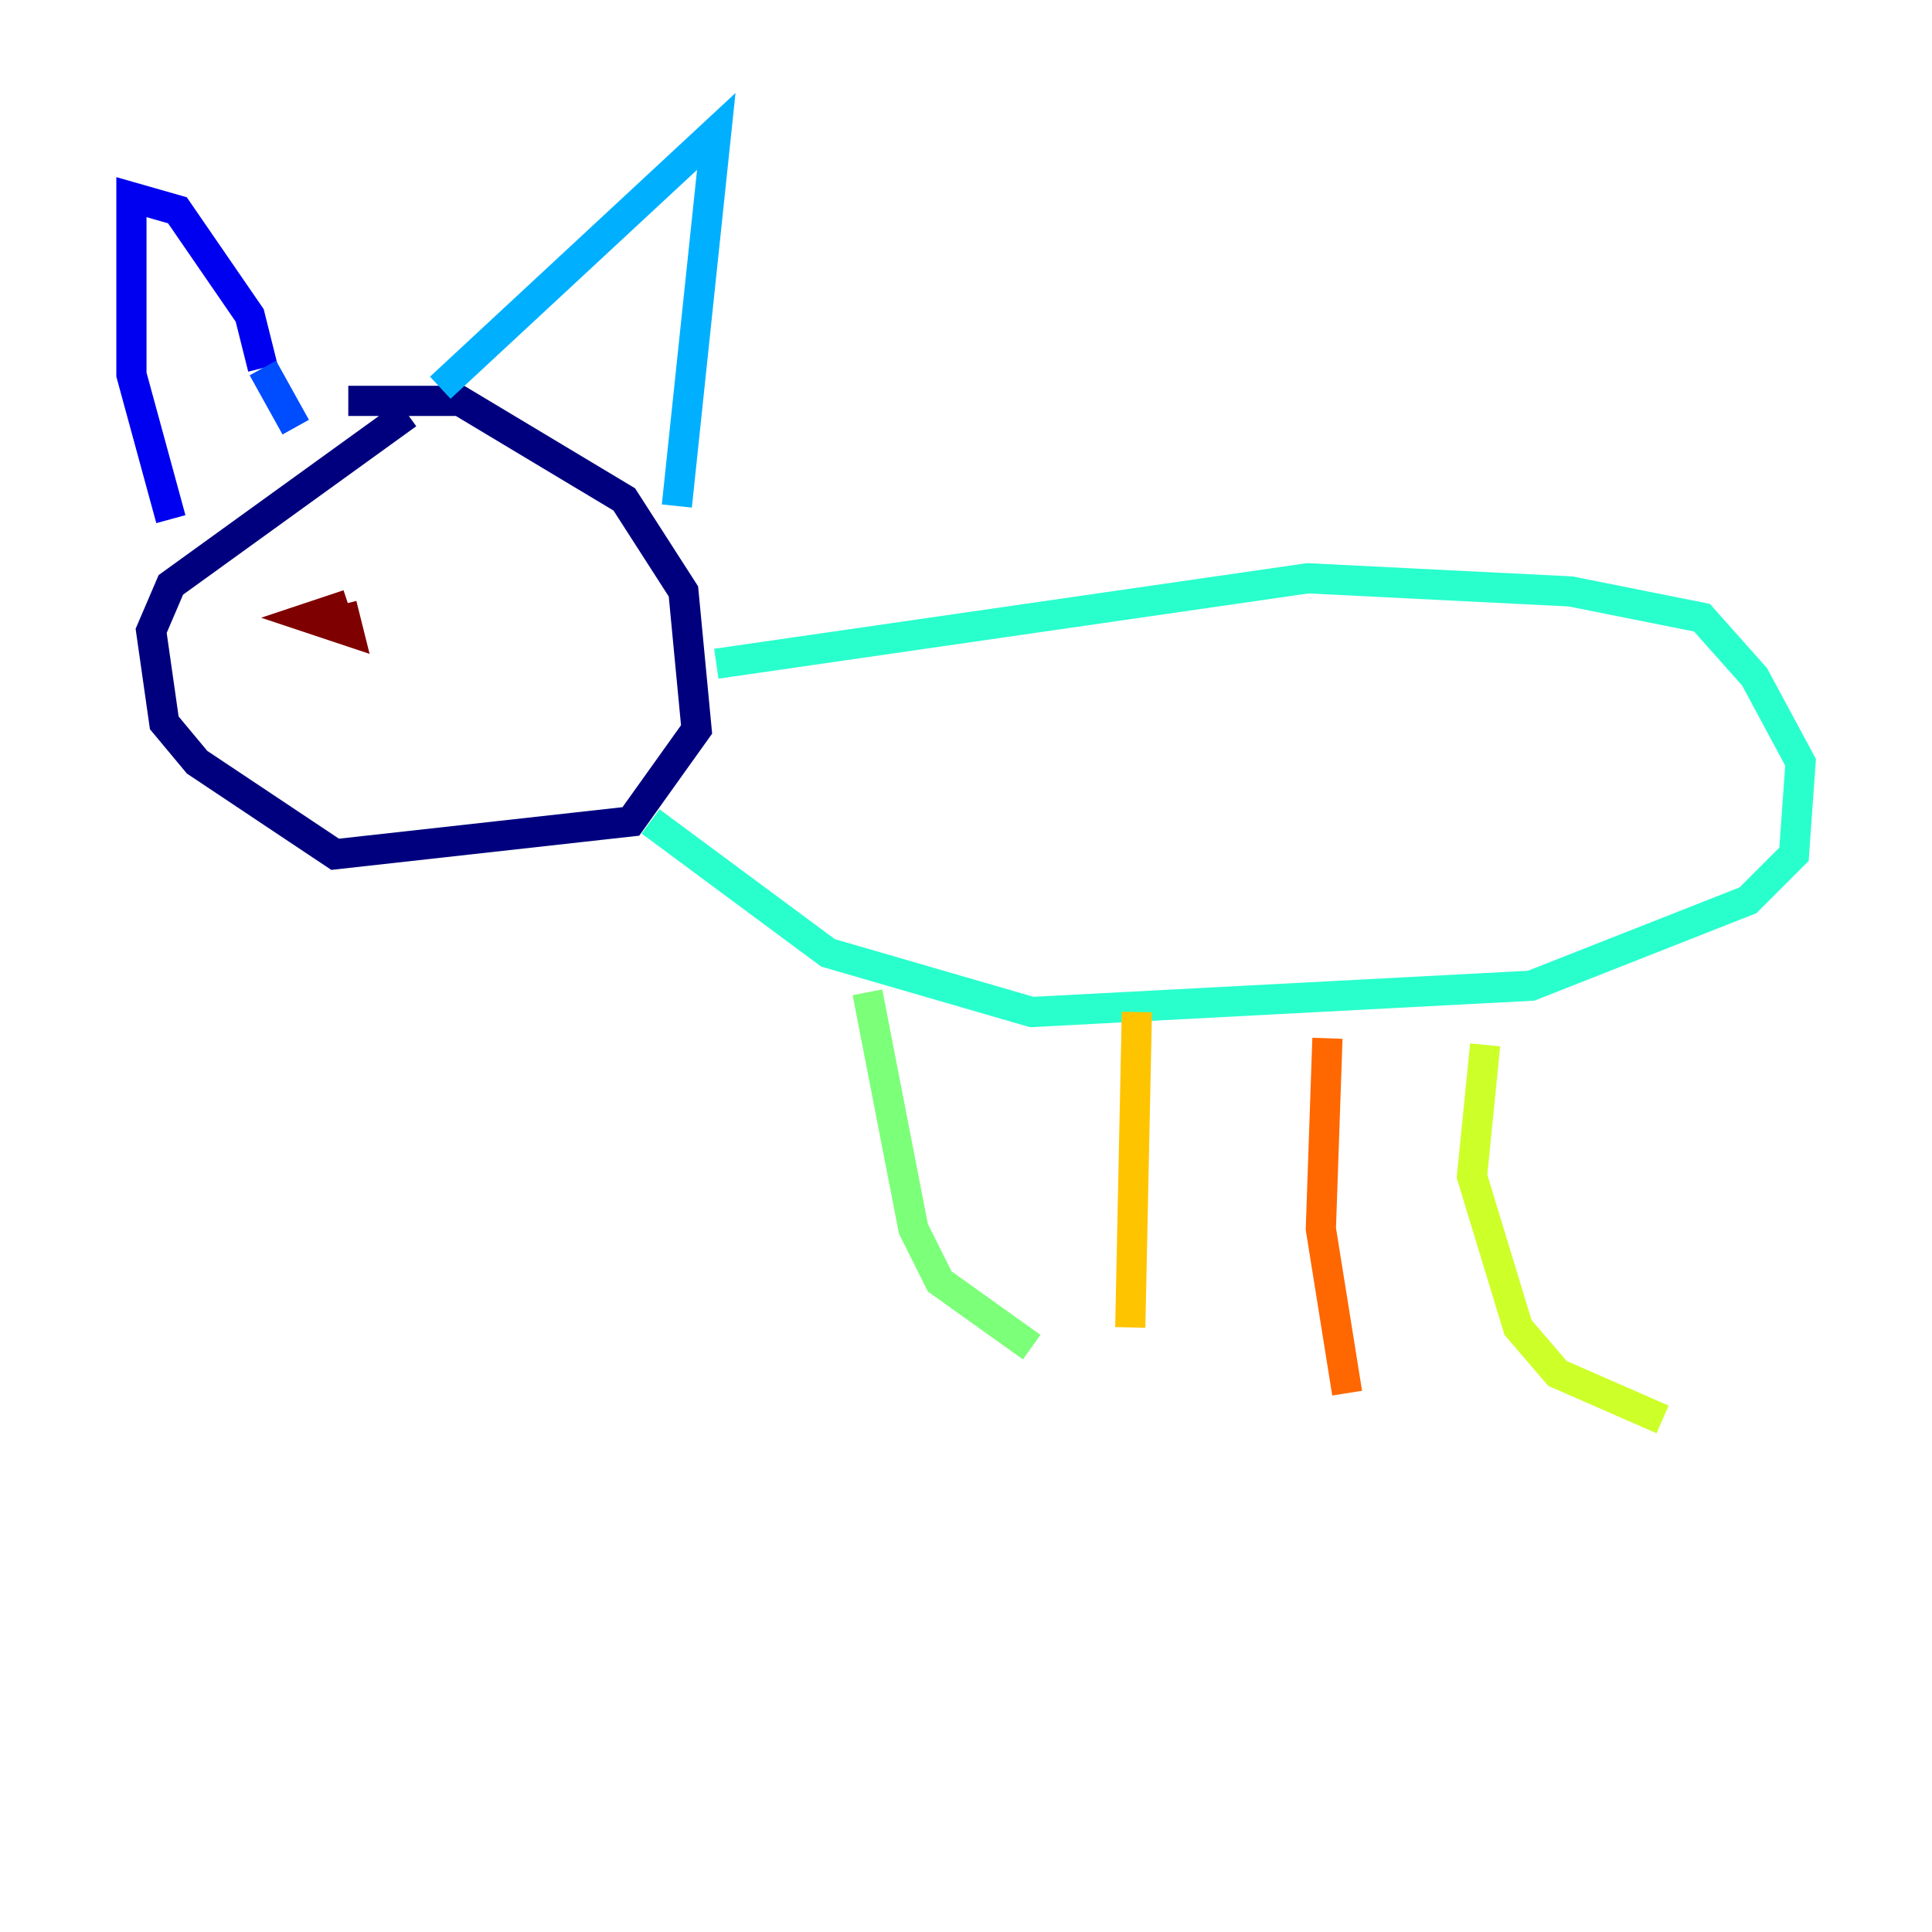 <?xml version="1.0" encoding="utf-8" ?>
<svg baseProfile="tiny" height="128" version="1.2" viewBox="0,0,128,128" width="128" xmlns="http://www.w3.org/2000/svg" xmlns:ev="http://www.w3.org/2001/xml-events" xmlns:xlink="http://www.w3.org/1999/xlink"><defs /><polyline fill="none" points="26.993,27.429 11.32,38.748 10.014,41.796 10.884,47.891 13.061,50.503 22.204,56.599 41.796,54.422 46.15,48.327 45.279,39.184 41.361,33.088 30.476,26.558 23.075,26.558" stroke="#00007f" stroke-width="2" /><polyline fill="none" points="11.32,34.395 8.707,24.816 8.707,13.061 11.755,13.932 16.544,20.898 17.415,24.381" stroke="#0000f1" stroke-width="2" /><polyline fill="none" points="17.415,24.381 19.592,28.299" stroke="#004cff" stroke-width="2" /><polyline fill="none" points="29.17,25.687 47.456,8.707 44.843,33.524" stroke="#00b0ff" stroke-width="2" /><polyline fill="none" points="47.456,43.973 86.639,38.313 104.054,39.184 112.762,40.925 116.245,44.843 119.293,50.503 118.857,56.599 115.809,59.646 101.442,65.306 68.354,67.048 54.857,63.129 43.102,54.422" stroke="#29ffcd" stroke-width="2" /><polyline fill="none" points="57.469,65.742 60.517,81.415 62.258,84.898 68.354,89.252" stroke="#7cff79" stroke-width="2" /><polyline fill="none" points="98.395,69.225 97.524,77.932 100.571,87.946 103.184,90.993 110.15,94.041" stroke="#cdff29" stroke-width="2" /><polyline fill="none" points="75.32,67.048 74.884,87.946" stroke="#ffc400" stroke-width="2" /><polyline fill="none" points="87.946,68.789 87.51,81.415 89.252,92.299" stroke="#ff6700" stroke-width="2" /><polyline fill="none" points="24.381,40.054 24.381,40.054" stroke="#f10700" stroke-width="2" /><polyline fill="none" points="23.075,40.054 20.463,40.925 23.075,41.796 22.64,40.054" stroke="#7f0000" stroke-width="2" /></svg>